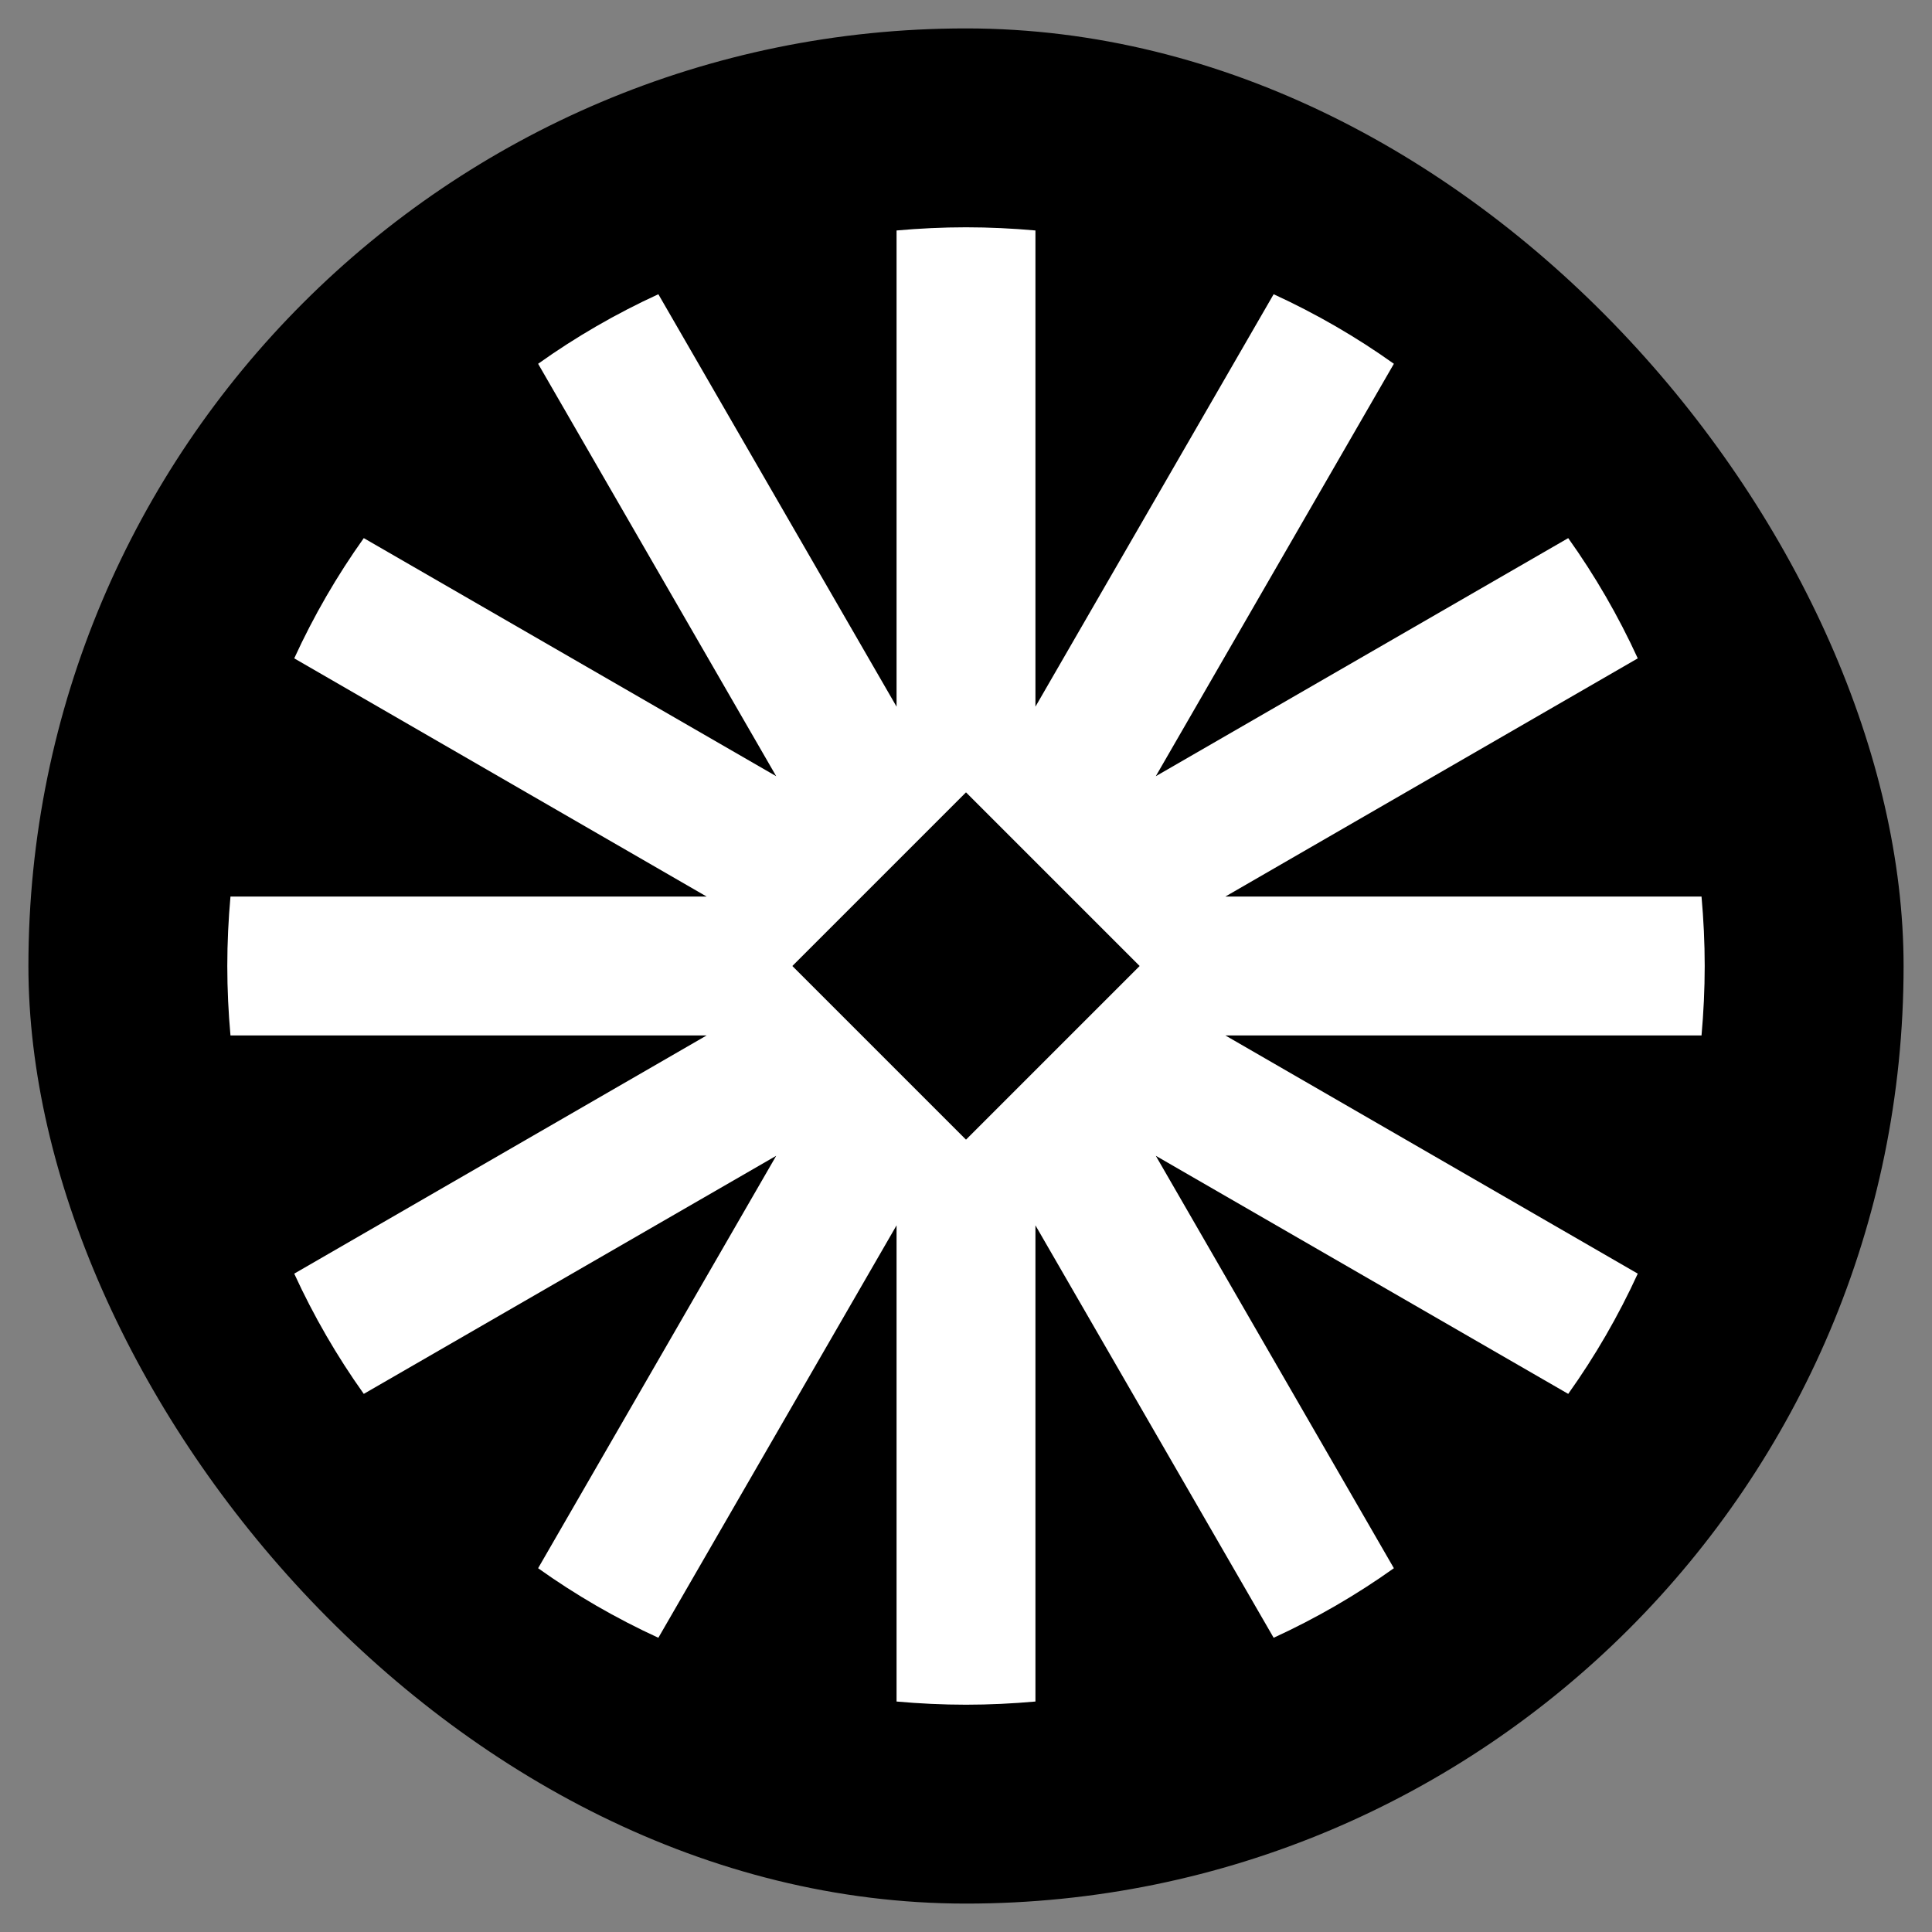 <svg width="17" height="17" viewBox="0 0 17 17" fill="none" xmlns="http://www.w3.org/2000/svg">
<rect x="0" y="0" width="17" height="17" fill="#808080" stroke="none"/>
<rect x="0.25" y="0.25" width="16.5" height="16.5" rx="8.25" fill="black"/>
<path fill-rule="evenodd" clip-rule="evenodd" d="M5.793 2.589L7.889 6.218V2.028C8.09 2.01 8.294 2 8.5 2C8.706 2 8.91 2.01 9.111 2.028V6.218L11.207 2.589C11.58 2.76 11.934 2.965 12.265 3.201L10.17 6.83L13.799 4.735C14.035 5.066 14.24 5.42 14.411 5.793L10.782 7.889L14.972 7.889C14.99 8.09 15 8.294 15 8.5C15 8.706 14.99 8.91 14.972 9.111H10.782L14.411 11.207C14.24 11.58 14.035 11.934 13.799 12.265L10.17 10.17L12.265 13.799C11.934 14.035 11.58 14.24 11.207 14.411L9.111 10.782V14.972C8.91 14.99 8.706 15 8.5 15C8.294 15 8.09 14.99 7.889 14.972V10.782L5.793 14.411C5.42 14.24 5.066 14.035 4.735 13.799L6.83 10.17L3.201 12.265C2.965 11.934 2.76 11.58 2.589 11.207L6.218 9.111H2.028C2.01 8.91 2 8.706 2 8.5C2 8.294 2.01 8.09 2.028 7.889H6.218L2.589 5.793C2.76 5.42 2.965 5.066 3.201 4.735L6.83 6.83L4.735 3.201C5.066 2.965 5.42 2.76 5.793 2.589ZM6.972 8.5L8.5 6.972L10.028 8.5L8.5 10.028L6.972 8.5Z" fill="white"/>
</svg>
